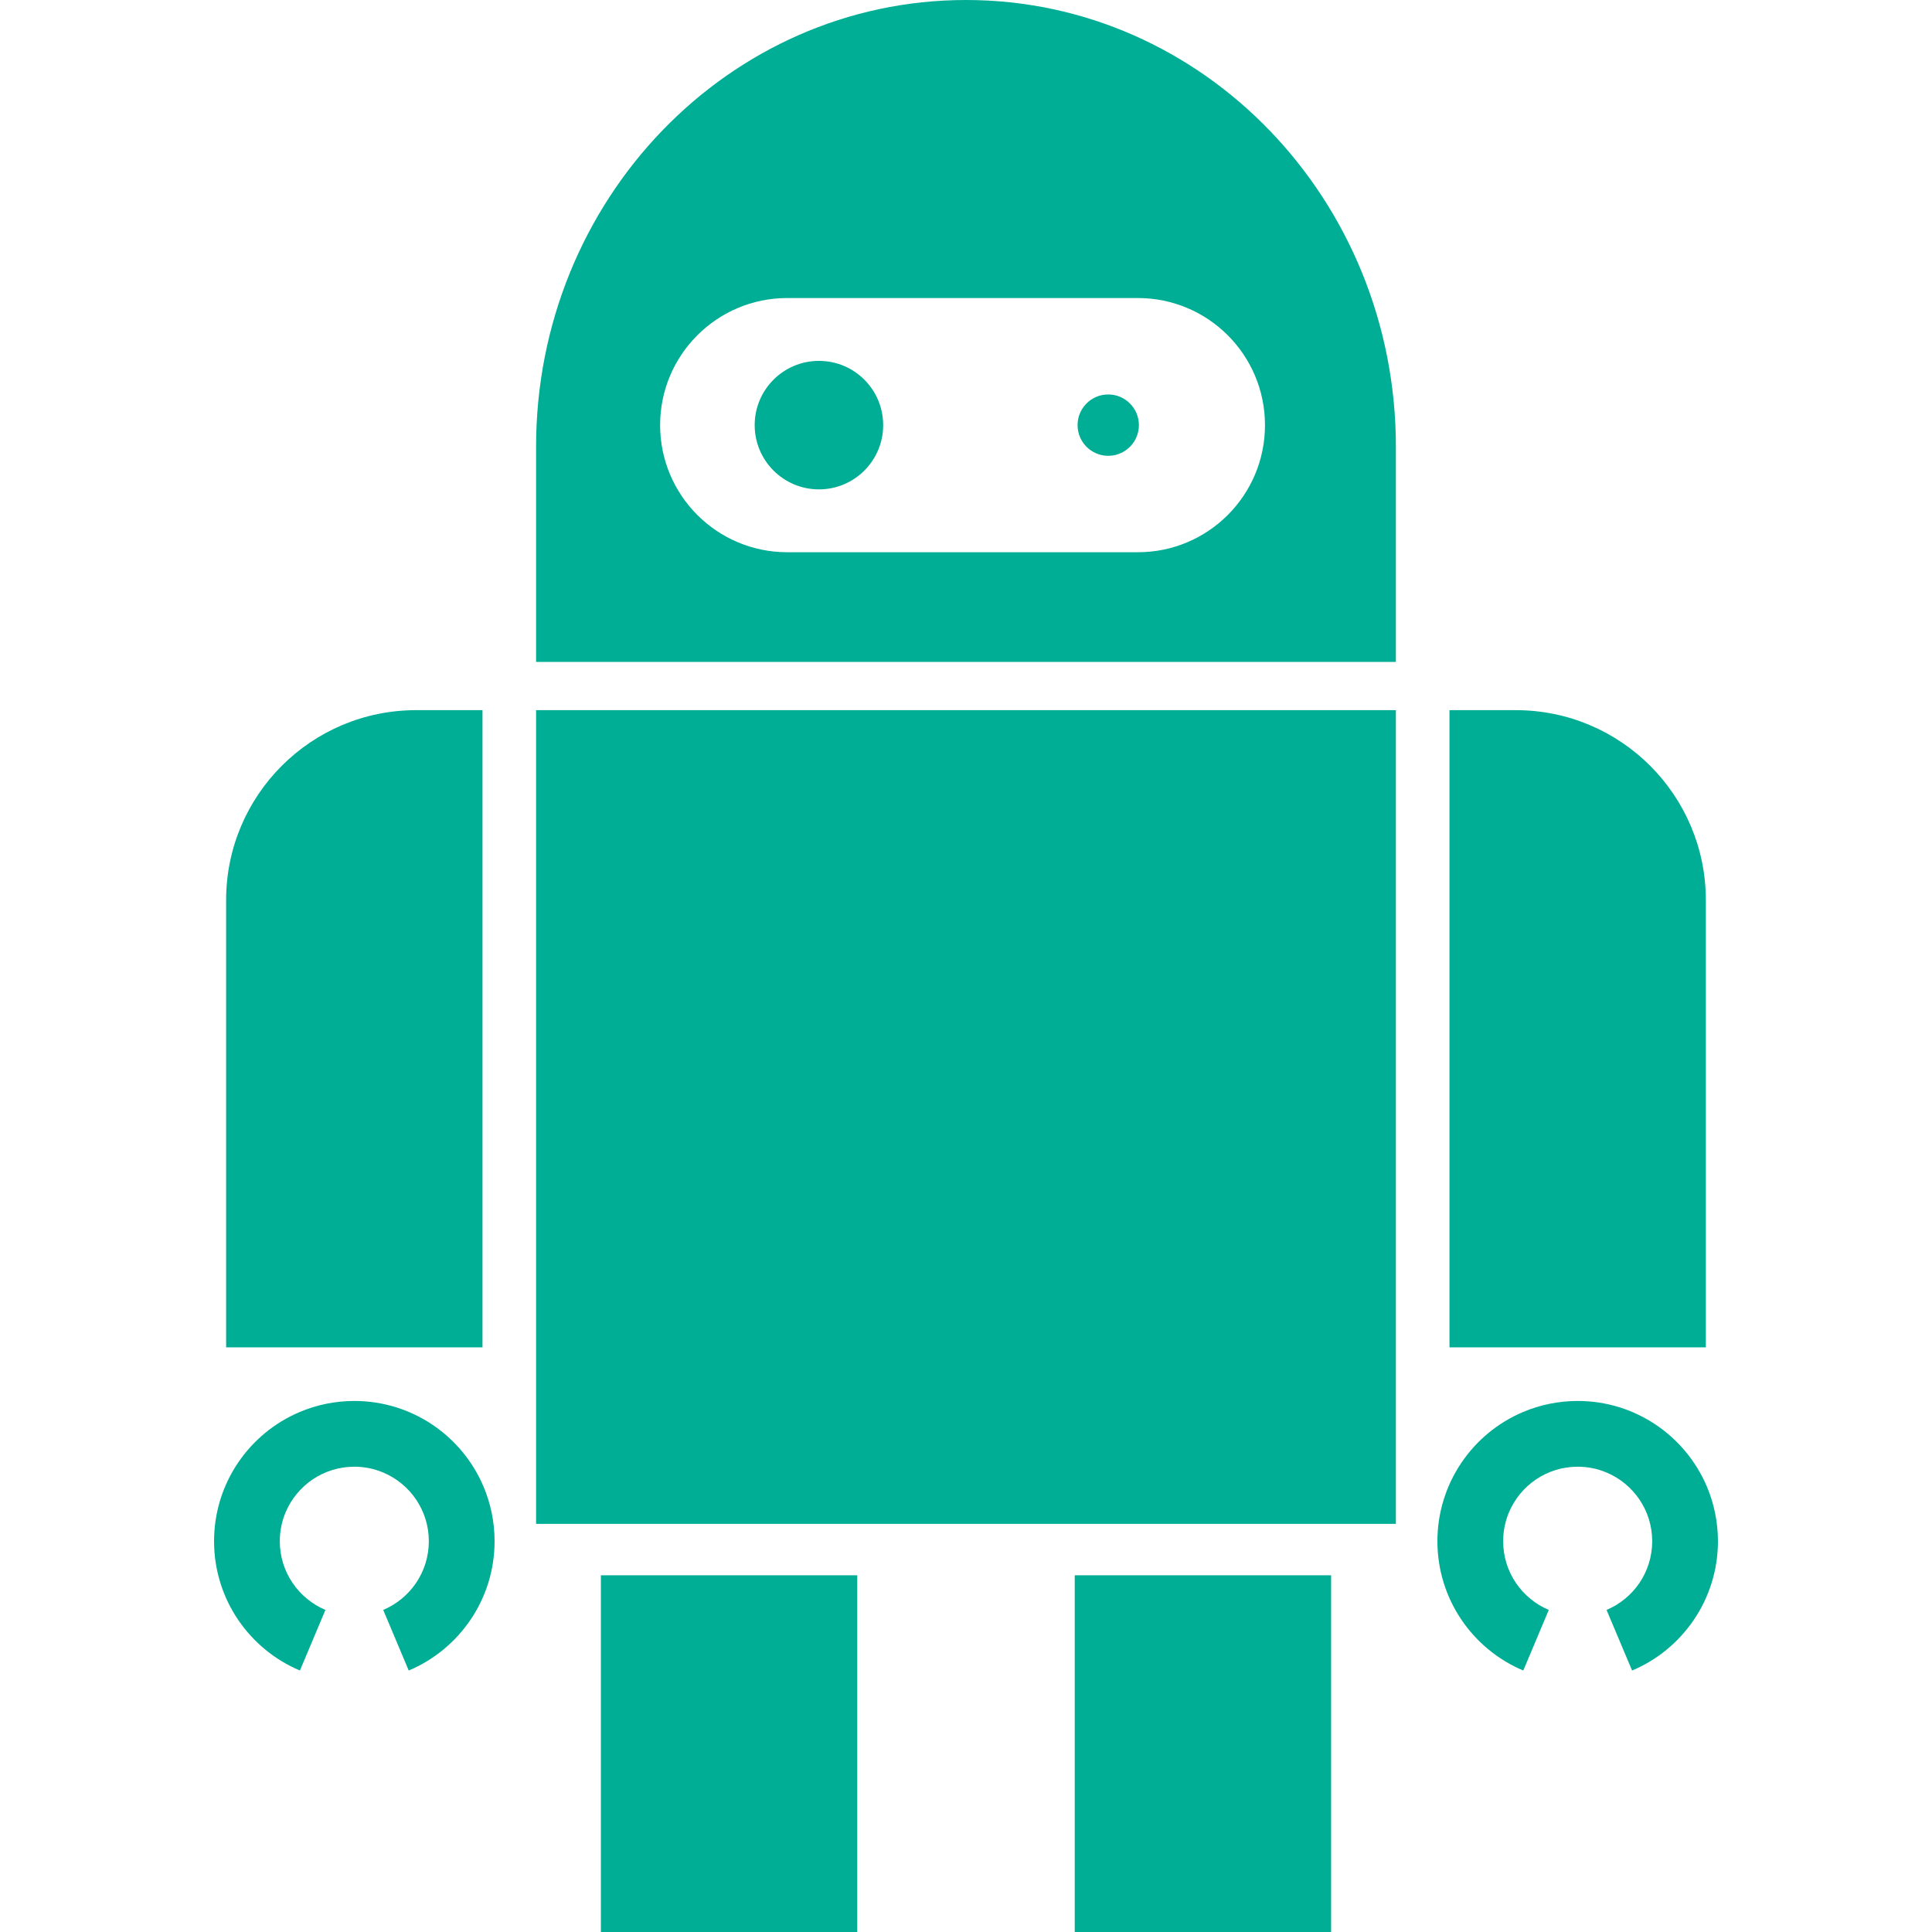 <!--?xml version="1.0" encoding="utf-8"?-->
<!-- Generator: Adobe Illustrator 18.1.1, SVG Export Plug-In . SVG Version: 6.00 Build 0)  -->

<svg version="1.1" id="_x32_" xmlns="http://www.w3.org/2000/svg" xmlns:xlink="http://www.w3.org/1999/xlink" x="0px" y="0px" viewBox="0 0 512 512" style="width: 256px; height: 256px; opacity: 1;" xml:space="preserve">
<style type="text/css">
	.st0{fill:#4B4B4B;}
</style>
<g>
	<rect x="142.067" y="188.198" class="st0" width="227.858" height="215.642" style="fill: rgb(0, 174, 149);"></rect>
	<rect x="159.236" y="417.467" class="st0" width="67.948" height="94.533" style="fill: rgb(0, 174, 149);"></rect>
	<rect x="284.817" y="417.467" class="st0" width="67.939" height="94.533" style="fill: rgb(0, 174, 149);"></rect>
	<path class="st0" d="M127.864,188.198h-17.579c-27.815,0-50.362,22.547-50.362,50.361v118.508h67.94V188.198z" style="fill: rgb(0, 174, 149);"></path>
	<path class="st0" d="M114.687,377.618c-5.923-4.006-13.123-6.356-20.789-6.349c-5.11,0-10.023,1.041-14.47,2.926
		c-6.68,2.824-12.343,7.524-16.349,13.454c-4.006,5.923-6.356,13.123-6.348,20.788c-0.008,7.682,2.35,14.889,6.364,20.812
		c4.022,5.931,9.692,10.639,16.388,13.454l6.758-16.056c-3.533-1.491-6.576-4.006-8.714-7.161
		c-2.137-3.162-3.368-6.924-3.376-11.048c0-2.752,0.552-5.323,1.546-7.681c1.491-3.533,4.006-6.57,7.168-8.698
		c3.163-2.129,6.909-3.36,11.033-3.367c2.753,0,5.324,0.552,7.682,1.554c3.533,1.482,6.57,4.006,8.699,7.16
		c2.128,3.162,3.359,6.908,3.367,11.033c-0.008,4.124-1.246,7.886-3.375,11.048c-2.138,3.155-5.182,5.67-8.714,7.161l6.758,16.056
		c6.695-2.815,12.366-7.523,16.38-13.454c4.022-5.922,6.38-13.13,6.372-20.812c0-5.11-1.041-10.016-2.926-14.471
		C125.317,387.286,120.616,381.624,114.687,377.618z" style="fill: rgb(0, 174, 149);"></path>
	<path class="st0" d="M452.068,238.559c0-27.814-22.547-50.361-50.361-50.361h-17.579v168.869h67.94V238.559z" style="fill: rgb(0, 174, 149);"></path>
	<path class="st0" d="M452.345,393.966c-2.831-6.68-7.531-12.342-13.462-16.348c-5.914-4.006-13.114-6.356-20.781-6.349
		c-5.11,0-10.023,1.041-14.471,2.926c-6.687,2.824-12.342,7.524-16.348,13.454c-4.006,5.923-6.356,13.123-6.356,20.788
		c0,7.682,2.358,14.889,6.372,20.812c4.014,5.931,9.692,10.639,16.388,13.454l6.758-16.056c-3.541-1.491-6.578-4.006-8.714-7.161
		c-2.138-3.162-3.375-6.924-3.375-11.048c0-2.752,0.552-5.323,1.546-7.681c1.491-3.533,4.006-6.57,7.16-8.698
		c3.162-2.129,6.917-3.36,11.041-3.367c2.745,0,5.324,0.552,7.682,1.554c3.533,1.482,6.561,4.006,8.699,7.16
		c2.129,3.162,3.36,6.908,3.367,11.033c-0.007,4.124-1.246,7.886-3.375,11.048c-2.138,3.155-5.181,5.67-8.722,7.161l6.766,16.056
		c6.696-2.815,12.365-7.523,16.38-13.454c4.014-5.922,6.38-13.13,6.372-20.812C455.27,403.328,454.229,398.422,452.345,393.966z" style="fill: rgb(0, 174, 149);"></path>
	<path class="st0" d="M256,0c-62.924,0-113.933,53.012-113.933,118.389v57.026h227.858v-57.026C369.925,53.012,318.917,0,256,0z
		 M301.551,146.346h-92.924c-18.604,0-33.69-15.079-33.69-33.682s15.087-33.682,33.69-33.682h92.924
		c18.604,0,33.682,15.078,33.682,33.682S320.155,146.346,301.551,146.346z" style="fill: rgb(0, 174, 149);"></path>
	<path class="st0" d="M217.026,95.637c-9.4,0-17.027,7.626-17.027,17.026c0,9.401,7.627,17.027,17.027,17.027
		c9.409,0,17.026-7.626,17.026-17.027C234.053,103.263,226.435,95.637,217.026,95.637z" style="fill: rgb(0, 174, 149);"></path>
	<path class="st0" d="M293.689,104.533c-4.488,0-8.123,3.643-8.123,8.13s3.636,8.13,8.123,8.13c4.495,0,8.13-3.643,8.13-8.13
		S298.183,104.533,293.689,104.533z" style="fill: rgb(0, 174, 149);"></path>
</g>
</svg>
